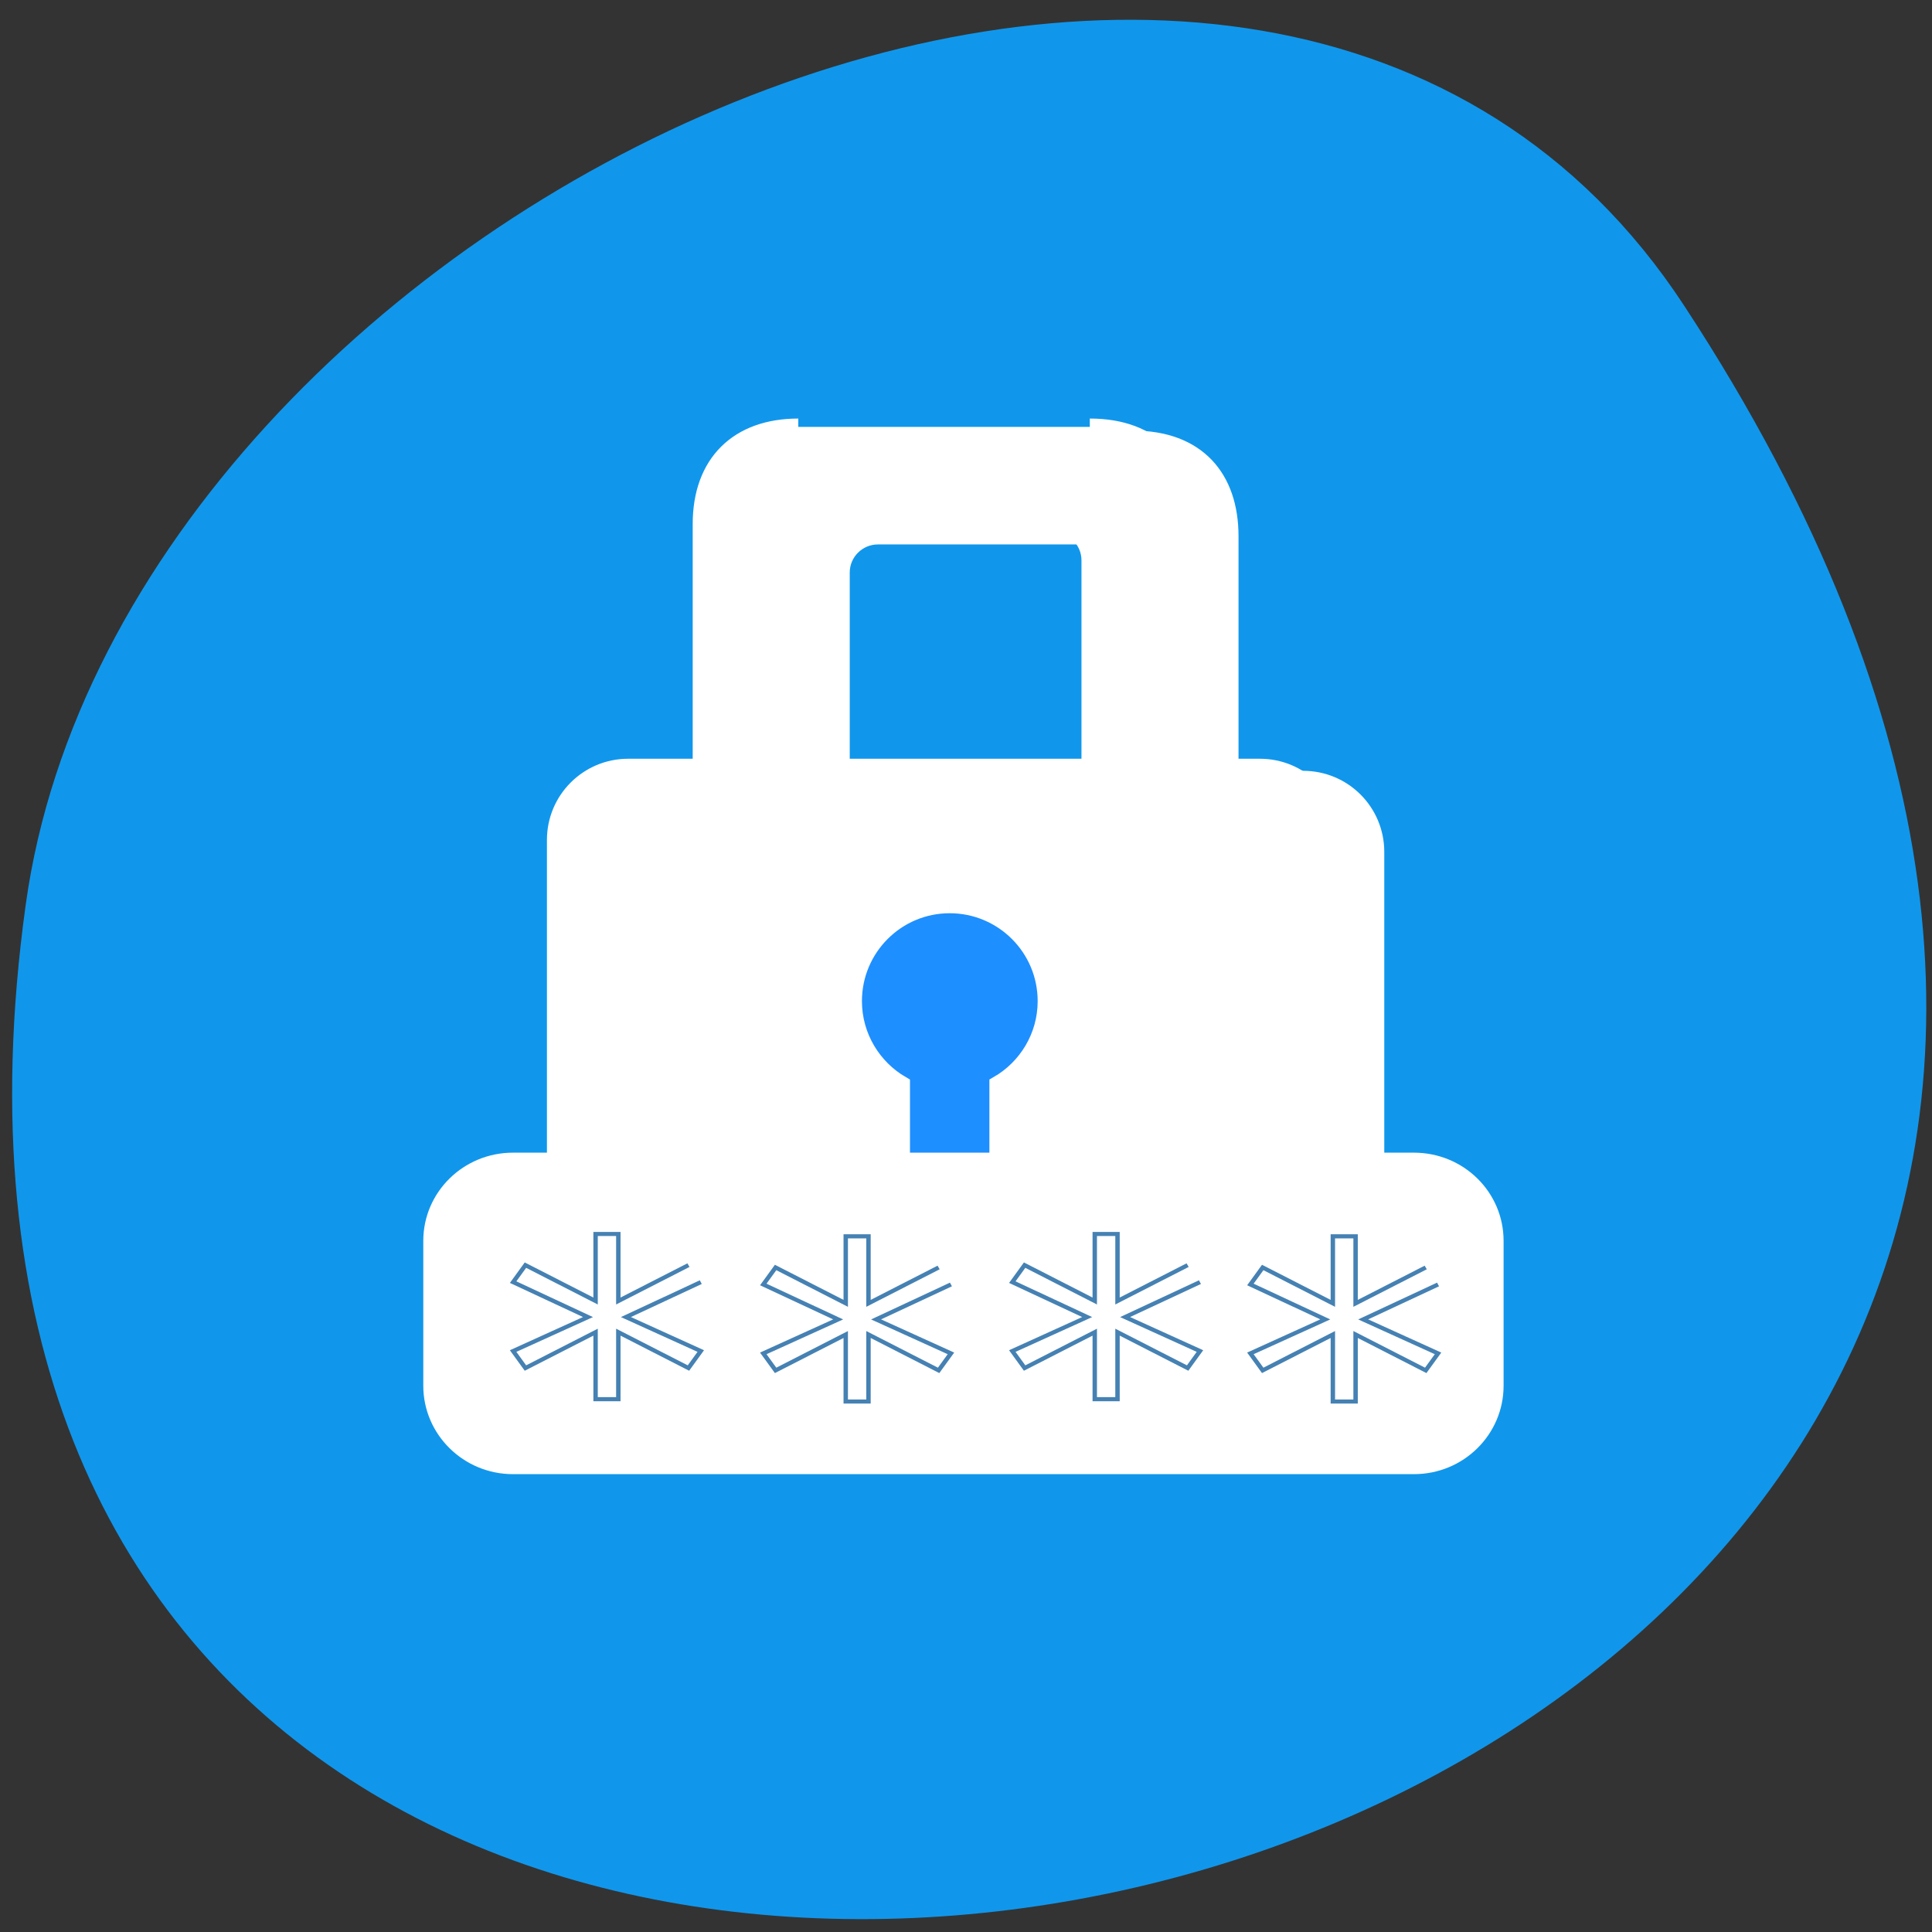 <svg xmlns="http://www.w3.org/2000/svg" viewBox="0 0 32 32"><rect x="0" y="0" width="32" height="32" fill="#333333" stroke="none"/><path d="m 27.895 5.063 c 18.15 27.695 -31.418 38.41 -27.469 9.922 c 1.609 -11.621 20.527 -20.52 27.469 -9.922" fill="#1097ec"/><g stroke="#fff"><g stroke-width="4" transform="matrix(0.069 0 0 0.069 9.06 6.933)"><g fill="#fff"><path d="m 70.67 4.887 c -14.457 0 -23.289 8.626 -23.289 23.324 v 58.34 h -17.551 c -9.675 0 -17.495 7.831 -17.495 17.479 v 116.68 c 0 9.704 7.819 17.535 17.495 17.535 h 151.66 c 9.732 0 17.495 -7.831 17.495 -17.535 v -116.68 c 0 -9.647 -7.763 -17.479 -17.495 -17.479 h -17.495 v -58.34 c 0 -14.02 -7.932 -23.324 -23.289 -23.324 m -61.26 23.324 h 52.48 c 4.838 0 8.775 3.916 8.775 8.739 v 49.599 h -70.03 v -49.599 c 0 -4.824 3.938 -8.739 8.775 -8.739"/><path d="m 60.32 1.993 c -14.457 0 -23.345 8.626 -23.345 23.324 v 58.34 h -17.495 c -9.675 0 -17.495 7.831 -17.495 17.479 v 116.68 c 0 9.704 7.819 17.479 17.495 17.479 h 151.66 c 9.675 0 17.495 -7.775 17.495 -17.479 v -116.68 c 0 -9.647 -7.819 -17.479 -17.495 -17.479 h -17.495 v -58.34 c 0 -14.02 -7.988 -23.324 -23.345 -23.324 m -61.26 23.324 h 52.54 c 4.838 0 8.719 3.916 8.719 8.739 v 49.599 h -69.978 v -49.599 c 0 -4.824 3.881 -8.739 8.775 -8.739"/></g><path d="m 96.66 116.74 c -12.713 0 -23.06 10.328 -23.06 23.1 c 0 8.512 4.669 16 11.532 19.976 v 42.05 c 0 4.767 5.175 8.569 11.532 8.569 c 6.413 0 11.532 -3.802 11.532 -8.569 v -42.05 c 6.919 -3.972 11.588 -11.463 11.588 -19.976 c 0 -12.769 -10.35 -23.1 -23.12 -23.1" fill="#1e8fff"/></g><path d="m 20.506 167.35 h 216.28 c 10.788 0 19.476 8.68 19.476 19.43 v 35.3 c 0 10.75 -8.687 19.488 -19.476 19.488 h -216.28 c -10.732 0 -19.476 -8.738 -19.476 -19.488 v -35.3 c 0 -10.75 8.744 -19.43 19.476 -19.43" transform="matrix(0.069 0 0 0.068 7.081 7.851)" fill="#fff" stroke-width="4.088"/></g><g fill="none" stroke="#4581b3" transform="matrix(0.073 0 0 0.068 7 7.851)"><path d="m 63.11 196.84 l -16.987 8.508 l 16.987 8.278 l -2.795 4.139 l -15.912 -8.738 v 16.326 h -5.161 v -16.326 l -15.912 8.738 l -2.795 -4.139 l 16.987 -8.278 l -16.987 -8.508 l 2.795 -4.139 l 15.912 8.738 v -16.326 h 5.161 v 16.326 l 15.912 -8.738"/><path d="m 119.87 197.41 l -16.987 8.508 l 16.987 8.278 l -2.795 4.139 l -15.912 -8.738 v 16.326 h -5.161 v -16.326 l -15.912 8.738 l -2.795 -4.139 l 16.987 -8.278 l -16.987 -8.508 l 2.795 -4.139 l 15.912 8.738 v -16.326 h 5.161 v 16.326 l 15.912 -8.738"/><path d="m 176.37 196.84 l -16.987 8.508 l 16.987 8.278 l -2.795 4.139 l -15.912 -8.738 v 16.326 h -5.161 v -16.326 l -15.912 8.738 l -2.795 -4.139 l 16.987 -8.278 l -16.987 -8.508 l 2.795 -4.139 l 15.912 8.738 v -16.326 h 5.161 v 16.326 l 15.912 -8.738"/><path d="m 230.39 197.41 l -16.987 8.508 l 16.987 8.278 l -2.795 4.139 l -15.912 -8.738 v 16.326 h -5.161 v -16.326 l -15.912 8.738 l -2.795 -4.139 l 16.987 -8.278 l -16.987 -8.508 l 2.795 -4.139 l 15.912 8.738 v -16.326 h 5.161 v 16.326 l 15.912 -8.738"/></g></svg>